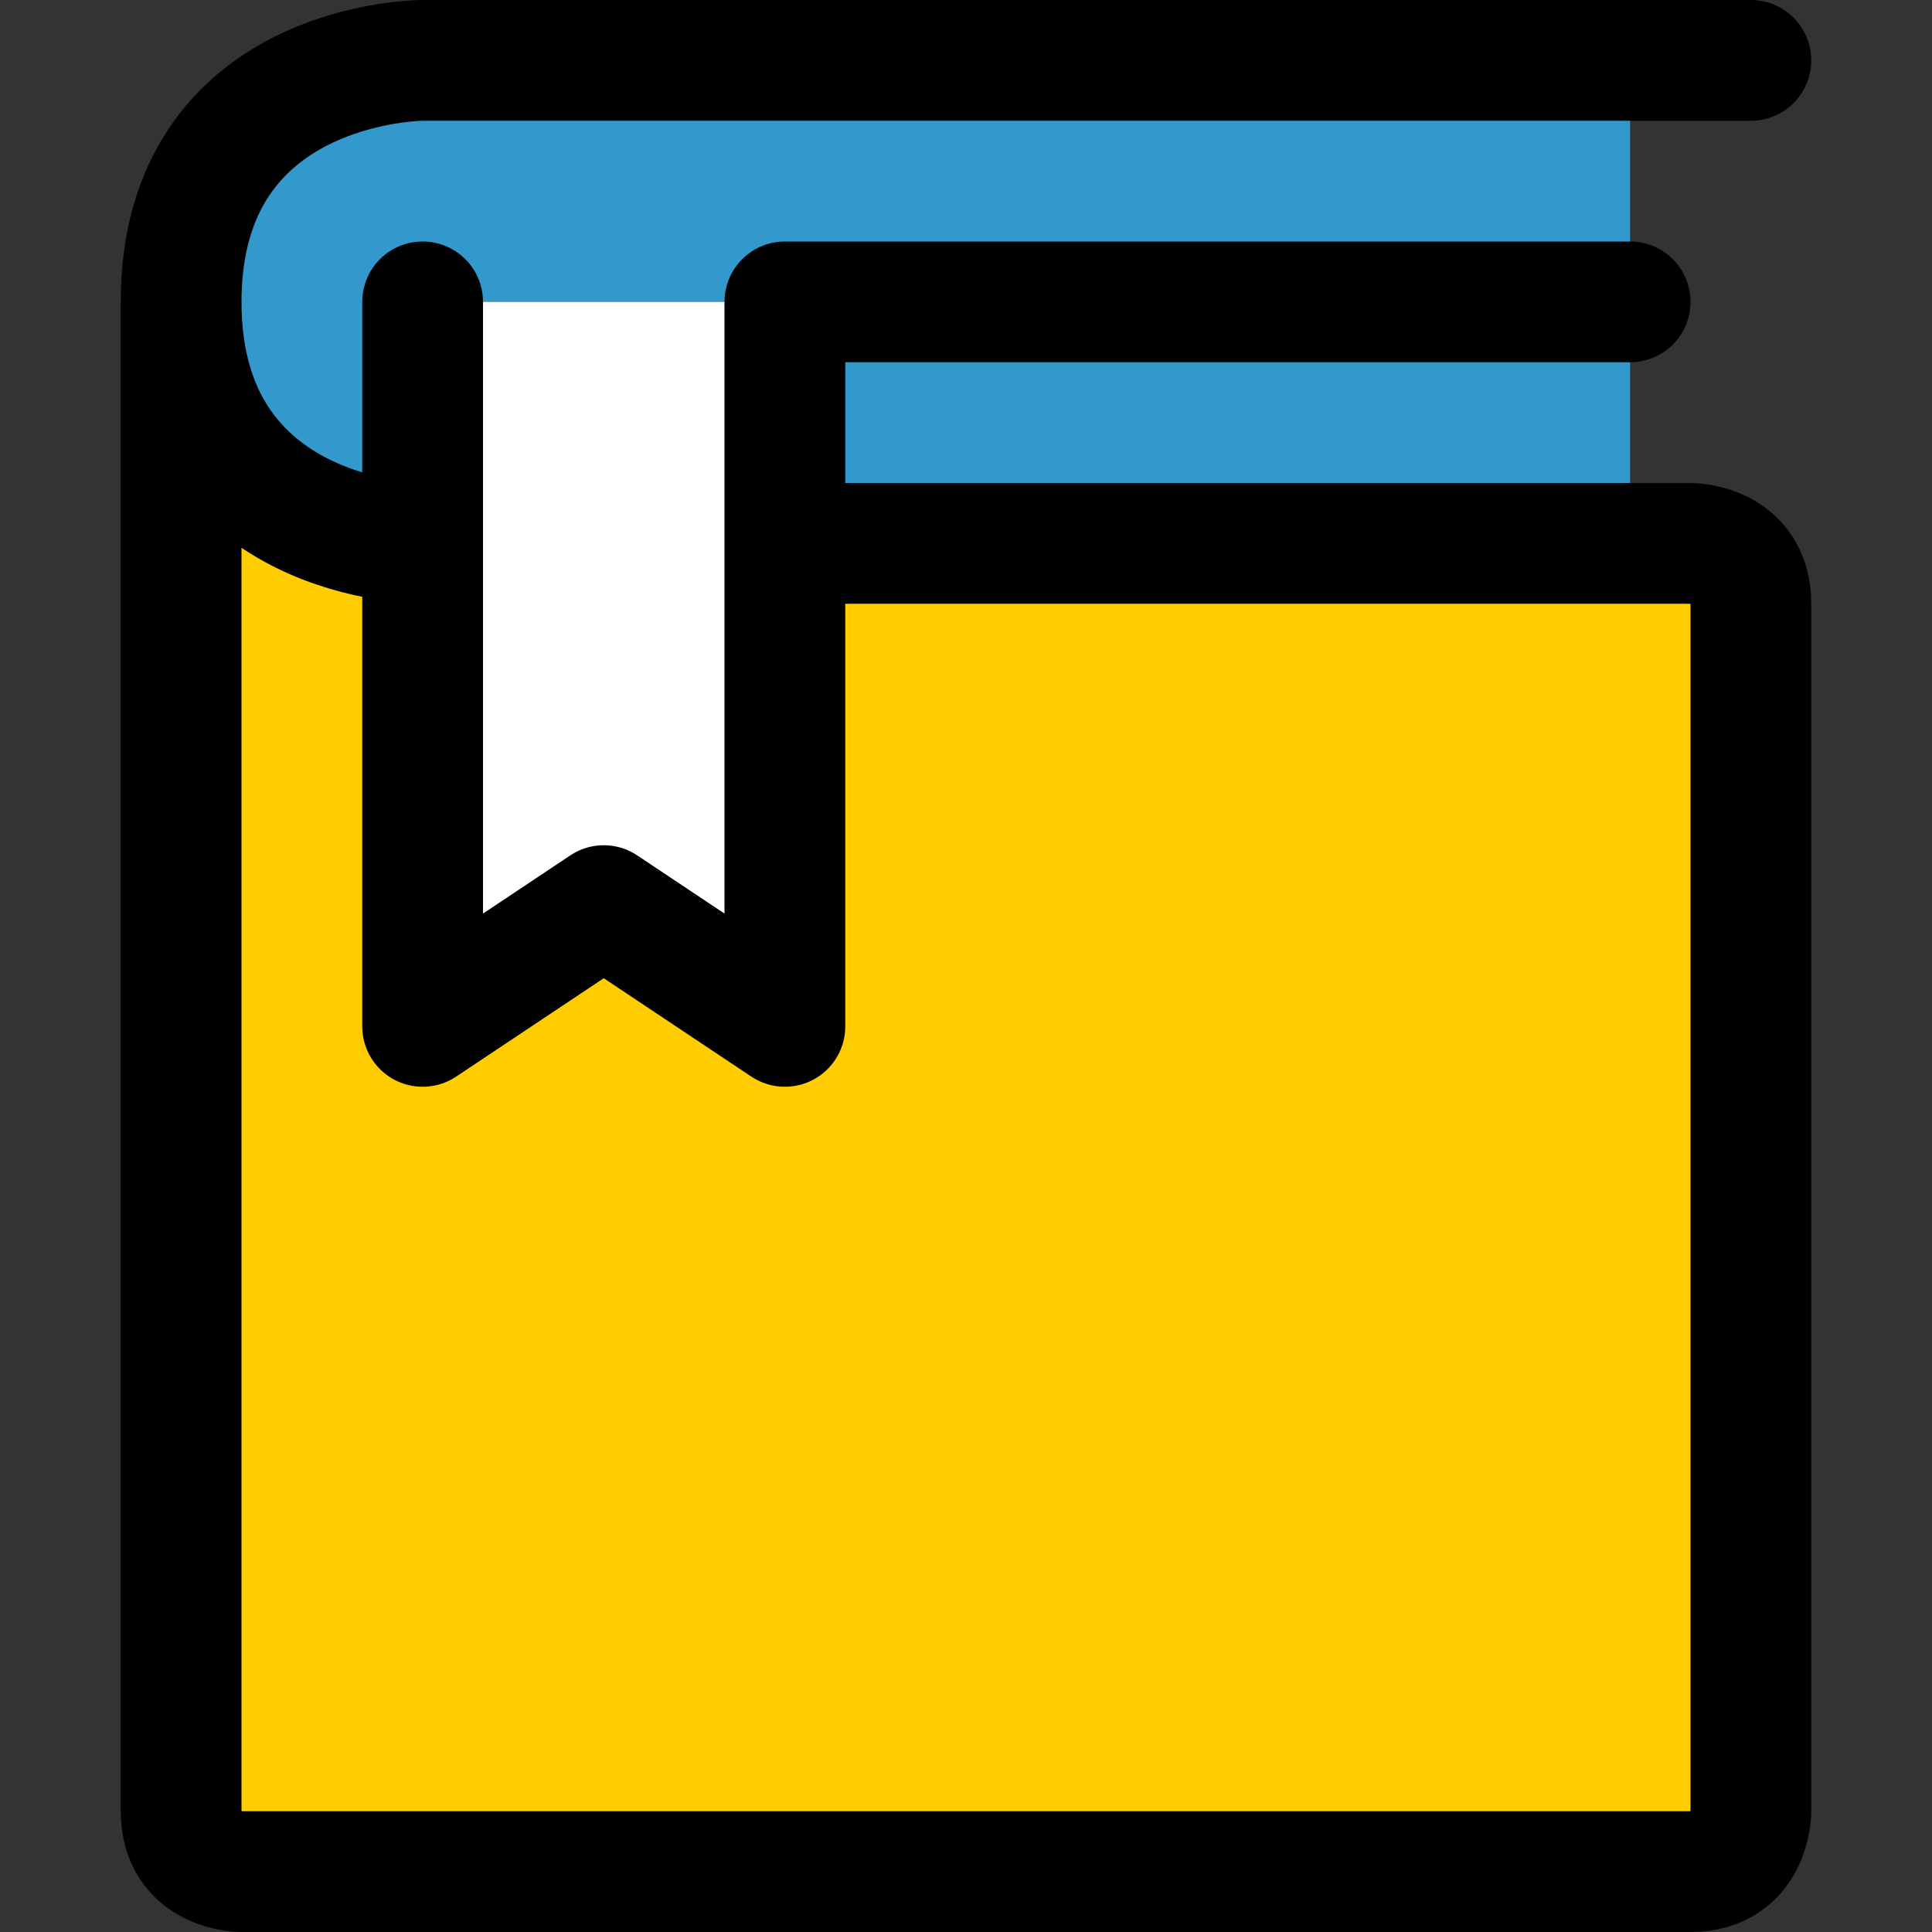 <?xml version="1.0" encoding="utf-8"?>
<svg width="800px" height="800px" viewBox="0 0 32 32" fill="none" xmlns="http://www.w3.org/2000/svg">
<rect x="0" y="0" width="32" height="32" fill="#333333" stroke="none"/>
<path d="M13 9H27V5H13V9ZM27 1V5H13H7V9C7 9 3 9 3 5C3 1 7 1 7 1H27Z" fill="#39C"/>
<path d="M13 9V17L10 15L7 17V9V5H13V9Z" fill="#FFFFFF"/>
<path fill-rule="evenodd" clip-rule="evenodd" d="M29 10V30C29 30 29 31 28 31H4C4 31 3 31 3 30V5C3 9 7 9 7 9V17L10 15L13 17V9H27H28C28 9 29 9 29 10Z" fill="#FFCC00"/>
<path d="M13 9H28C28 9 29 9 29 10V30C29 30 29 31 28 31H4C4 31 3 31 3 30V5M3 5C3 1 7 1 7 1H29M3 5C3 9 7 9 7 9M7 5V17L10 15L13 17V5H27" stroke="#000000" stroke-width="2" stroke-linecap="round" stroke-linejoin="round"/>
</svg>